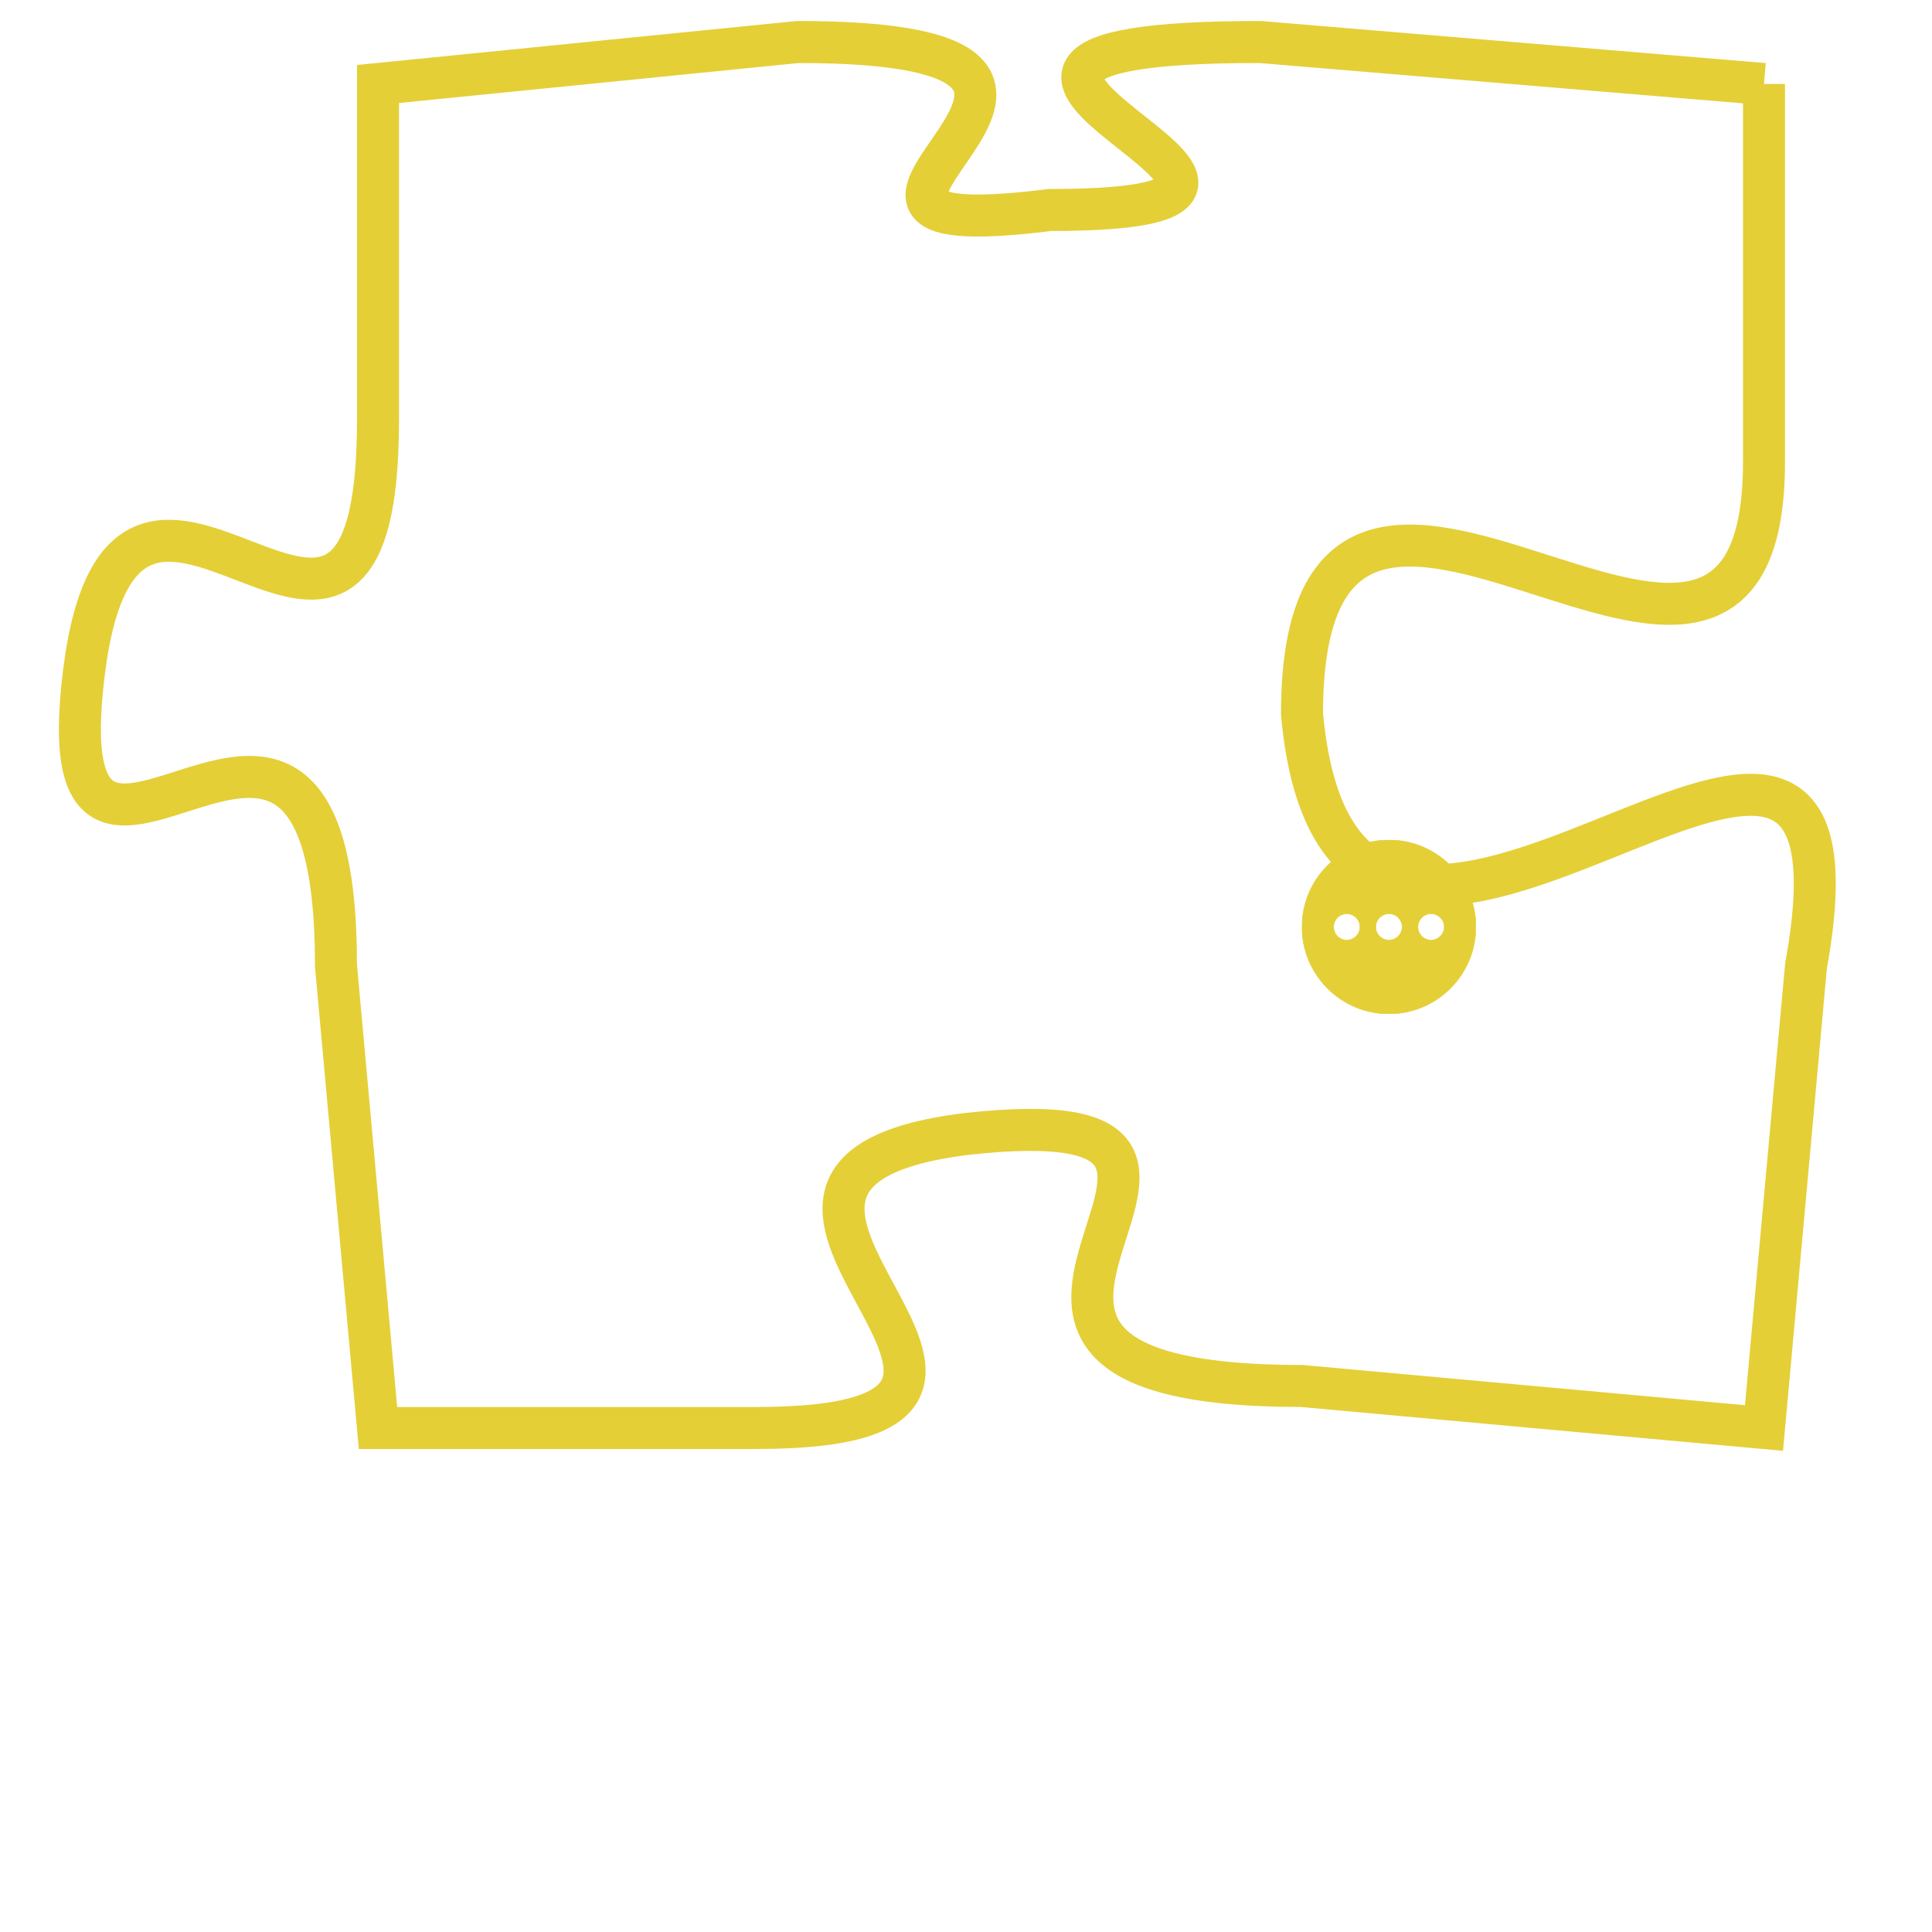 <svg version="1.1" xmlns="http://www.w3.org/2000/svg" xmlns:xlink="http://www.w3.org/1999/xlink" fill="transparent" x="0" y="0" width="350" height="350" preserveAspectRatio="xMinYMin slice"><style type="text/css">.links{fill:transparent;stroke: #E4CF37;}.links:hover{fill:#63D272; opacity:0.4;}</style><defs><g id="allt"><path id="t356" d="M3201,64 L3189,63 C3178,63 3193,67 3184,67 C3176,68 3188,63 3178,63 L3168,64 3168,64 L3168,72 C3168,81 3162,70 3161,78 C3160,86 3167,75 3167,85 L3168,96 3168,96 L3177,96 C3186,96 3174,90 3182,89 C3191,88 3179,95 3190,95 L3201,96 3201,96 L3202,85 C3204,74 3191,90 3190,79 C3190,69 3201,82 3201,73 L3201,64"/></g><clipPath id="c" clipRule="evenodd" fill="transparent"><use href="#t356"/></clipPath></defs><svg viewBox="3159 62 46 35" preserveAspectRatio="xMinYMin meet"><svg width="4380" height="2430"><g><image crossorigin="anonymous" x="0" y="0" href="https://nftpuzzle.license-token.com/assets/completepuzzle.svg" width="100%" height="100%" /><g class="links"><use href="#t356"/></g></g></svg><svg x="3190" y="82" height="9%" width="9%" viewBox="0 0 330 330"><g><a xlink:href="https://nftpuzzle.license-token.com/" class="links"><title>See the most innovative NFT based token software licensing project</title><path fill="#E4CF37" id="more" d="M165,0C74.019,0,0,74.019,0,165s74.019,165,165,165s165-74.019,165-165S255.981,0,165,0z M85,190 c-13.785,0-25-11.215-25-25s11.215-25,25-25s25,11.215,25,25S98.785,190,85,190z M165,190c-13.785,0-25-11.215-25-25 s11.215-25,25-25s25,11.215,25,25S178.785,190,165,190z M245,190c-13.785,0-25-11.215-25-25s11.215-25,25-25 c13.785,0,25,11.215,25,25S258.785,190,245,190z"></path></a></g></svg></svg></svg>